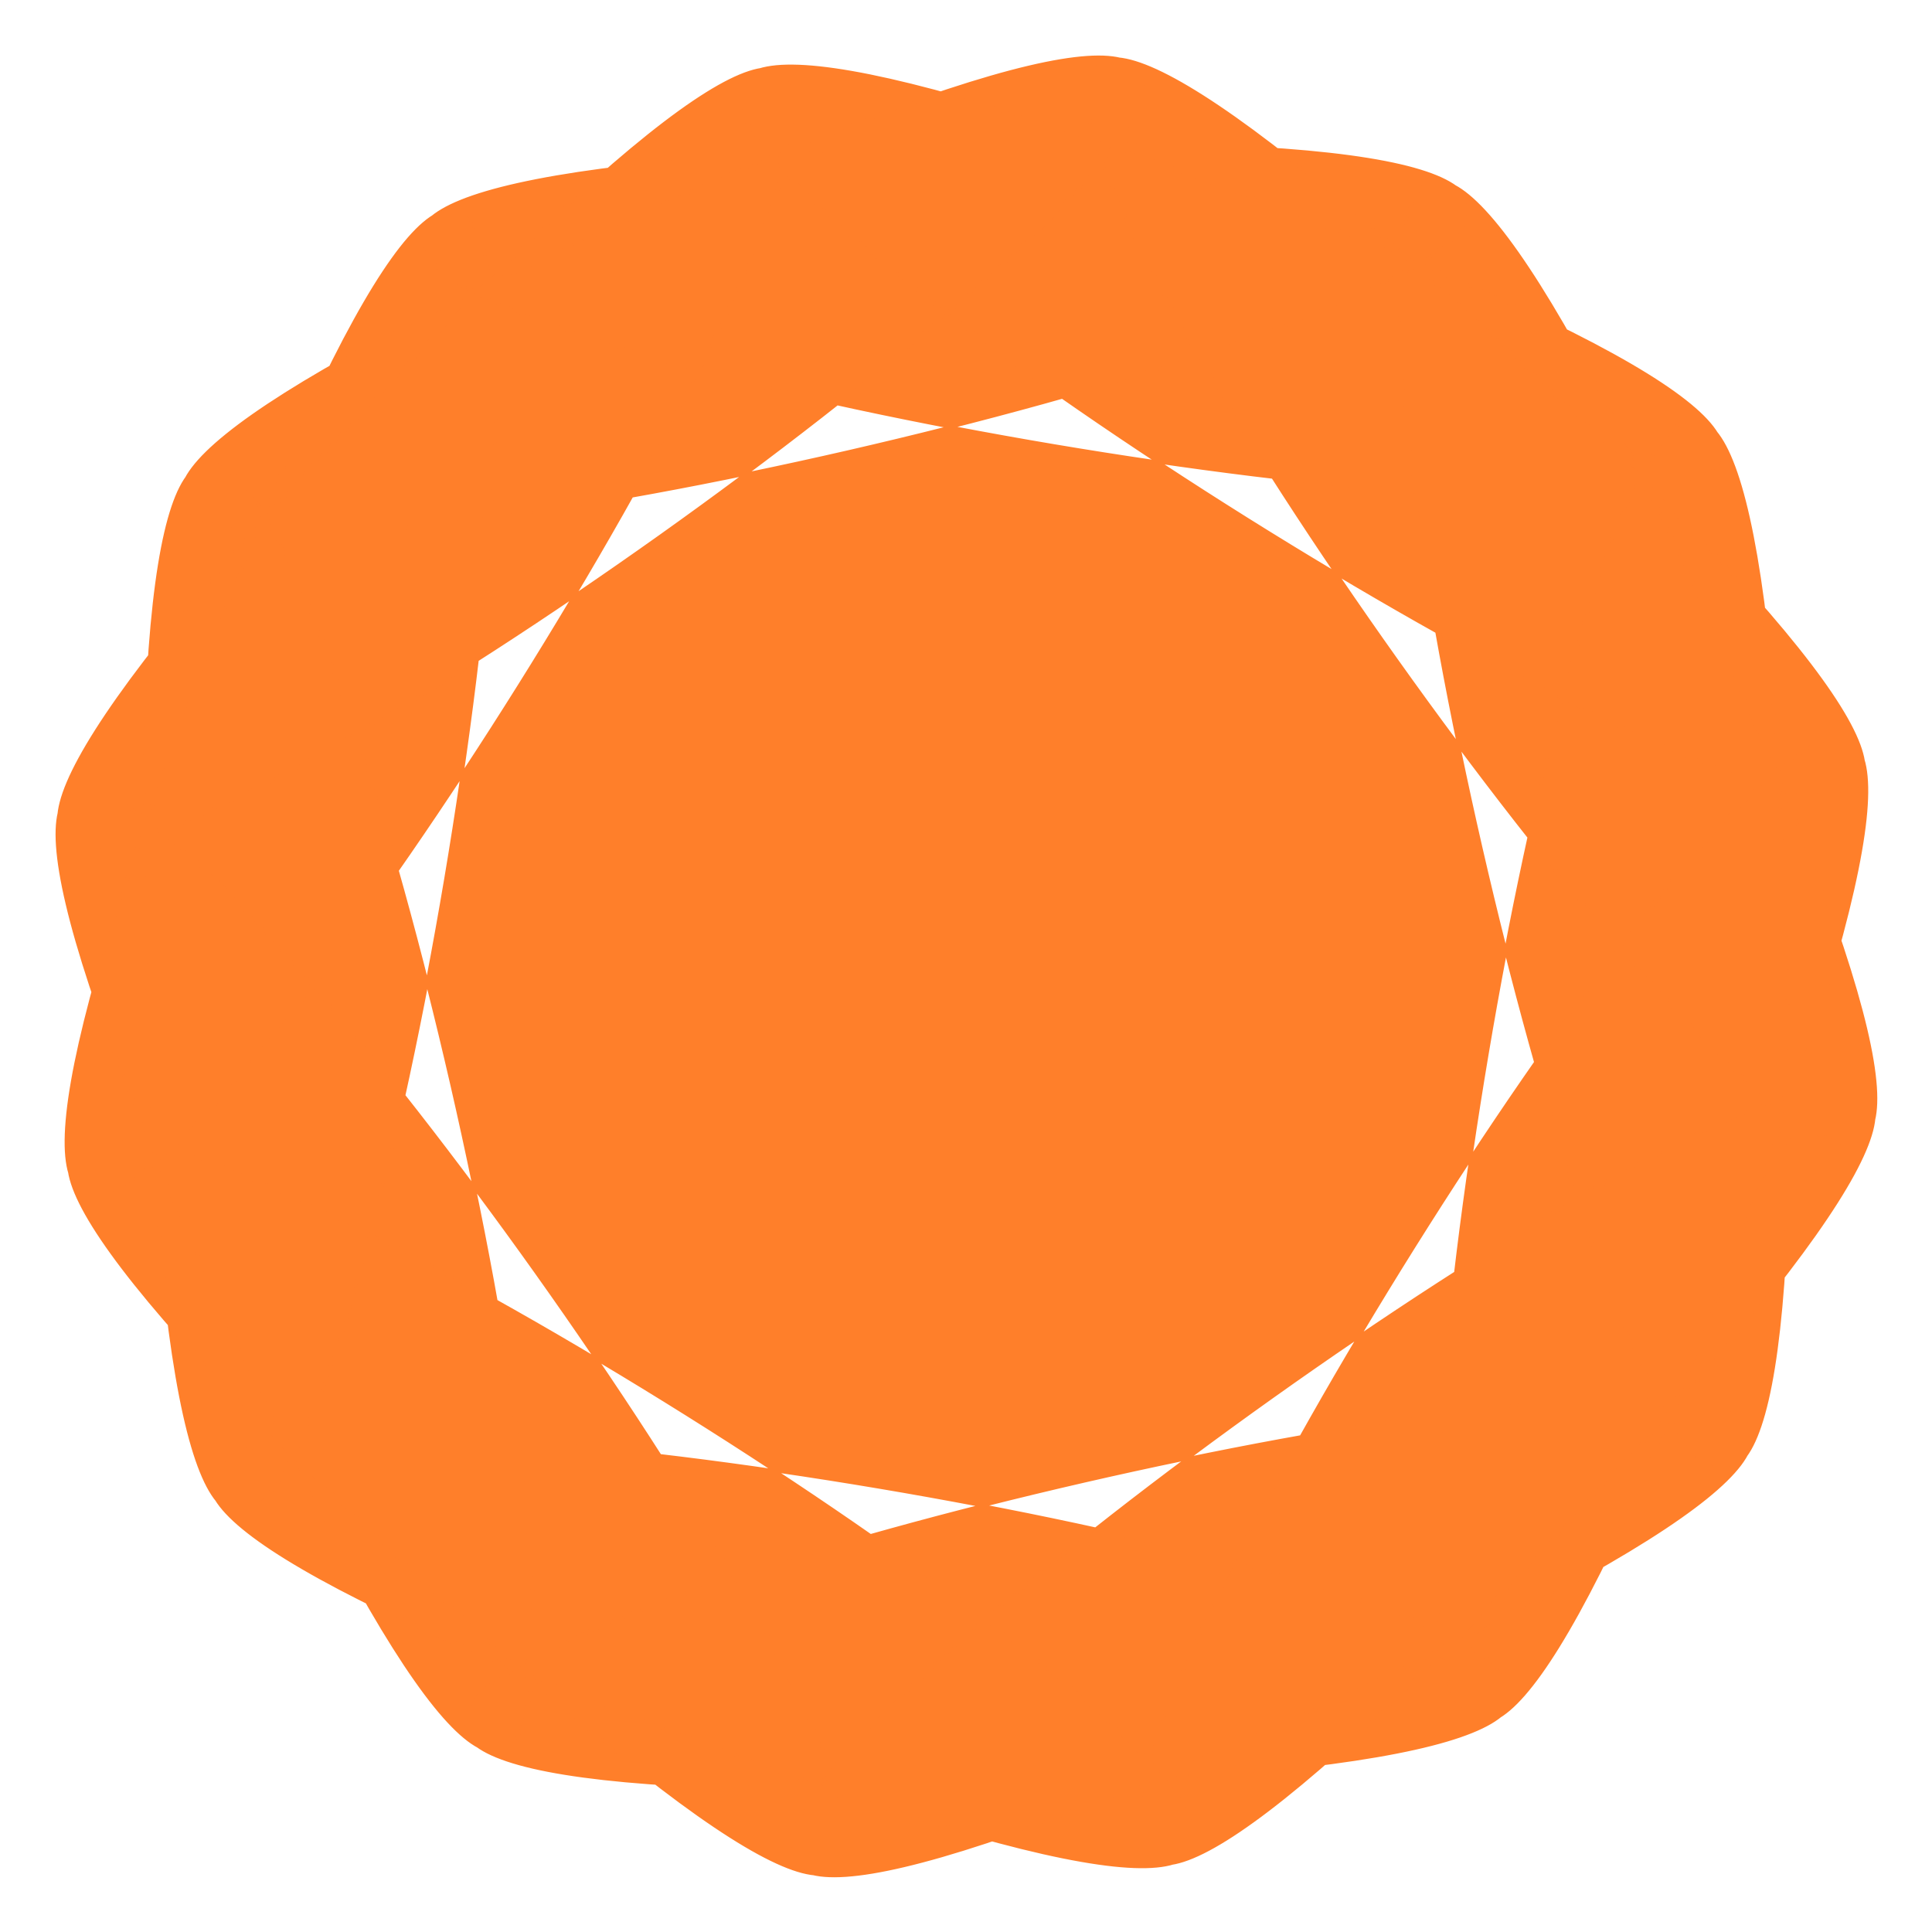 <?xml version="1.0" encoding="UTF-8" standalone="no"?>
<!-- Created with Inkscape (http://www.inkscape.org/) -->

<svg
   xmlns:dc="http://purl.org/dc/elements/1.1/"
   xmlns:cc="http://creativecommons.org/ns#"
   xmlns:rdf="http://www.w3.org/1999/02/22-rdf-syntax-ns#"
   xmlns:svg="http://www.w3.org/2000/svg"
   xmlns="http://www.w3.org/2000/svg"
   xmlns:sodipodi="http://sodipodi.sourceforge.net/DTD/sodipodi-0.dtd"
   xmlns:inkscape="http://www.inkscape.org/namespaces/inkscape"
   width="1500"
   height="1500"
   id="svg2"
   version="1.1"
   inkscape:version="0.48.4 r9939"
   sodipodi:docname="boss3.svg"
   inkscape:export-filename="C:\cygwin\home\Luke\code\vector-kill\boss3.png"
   inkscape:export-xdpi="90"
   inkscape:export-ydpi="90">
  <defs
     id="defs4" />
  <sodipodi:namedview
     id="base"
     pagecolor="#ffffff"
     bordercolor="#666666"
     borderopacity="1.0"
     inkscape:pageopacity="0.0"
     inkscape:pageshadow="2"
     inkscape:zoom="0.15642857"
     inkscape:cx="296.79049"
     inkscape:cy="1174.4676"
     inkscape:document-units="px"
     inkscape:current-layer="layer1"
     showgrid="false"
     inkscape:showpageshadow="false"
     inkscape:window-width="1366"
     inkscape:window-height="721"
     inkscape:window-x="-4"
     inkscape:window-y="-4"
     inkscape:window-maximized="1"
     units="pc" />
  <g
     inkscape:label="body"
     inkscape:groupmode="layer"
     id="layer1"
     transform="translate(0,447.638)"
     style="display:inline">
    <path
       sodipodi:type="star"
       style="fill:#ff7f2a;stroke:#ff7f2a;stroke-width:4.022;stroke-linecap:round;stroke-linejoin:miter;stroke-miterlimit:4;stroke-opacity:1;stroke-dasharray:none"
       id="path2985"
       sodipodi:sides="16"
       sodipodi:cx="1028.5714"
       sodipodi:cy="965.71429"
       sodipodi:r1="1099.5212"
       sodipodi:r2="1099.1445"
       sodipodi:arg1="0.75599488"
       sodipodi:arg2="0.95234442"
       inkscape:flatsided="true"
       inkscape:rounded="-5.9"
       inkscape:randomized="0"
       d="M 1828.571,1720 C 3564.987,-121.653 -829.986,3005.698 1479.022,1968.73 3788.031,931.762 -1469.18,2139.174 1060.896,2064.76 3590.972,1990.346 -1728.114,1094.002 637.849,1993.471 3003.812,2892.939 -1567.367,29.299 274.286,1765.714 2115.938,3502.13 -1011.412,-892.843 25.556,1416.165 1062.523,3725.174 -144.889,-1532.037 -70.475,998.039 3.939,3528.115 900.284,-1790.971 0.815,574.992 -898.654,2940.954 1964.987,-1630.224 228.571,211.429 -1507.844,2053.081 2887.129,-1074.269 578.12,-37.302 -1730.888,999.666 3526.323,-207.746 996.247,-133.332 -1533.83,-58.918 3785.256,837.427 1419.294,-62.042 -946.669,-961.511 3624.51,1902.13 1782.857,165.714 -58.796,-1570.701 3068.555,2824.272 2031.587,515.263 994.62,-1793.745 2202.031,3463.466 2127.617,933.389 2053.203,-1596.687 1156.859,3722.399 2056.328,1356.437 2955.796,-1009.526 92.156,3561.653 1828.571,1720 z"
       transform="matrix(0.579,0,0,0.579,154.793,-256.471)" />
  </g>
  <g
     inkscape:groupmode="layer"
     id="layer2"
     inkscape:label="core"
     style="display:none"
     transform="translate(0,-1300)">
    <path
       sodipodi:type="arc"
       style="fill:#ff9955;stroke:#ffb380;stroke-width:4.022;stroke-linecap:round;stroke-linejoin:miter;stroke-miterlimit:4;stroke-opacity:1;stroke-dasharray:none"
       id="path2990"
       sodipodi:cx="1597.1428"
       sodipodi:cy="1540"
       sodipodi:rx="220"
       sodipodi:ry="220"
       d="m 1817.143,1540 a 220,220 0 1 1 -440,0 220,220 0 1 1 440,0 z"
       transform="matrix(0.579,0,0,0.579,-174.224,1158.843)" />
  </g>
  <g
     inkscape:groupmode="layer"
     id="layer3"
     inkscape:label="core shield 1"
     style="display:none"
     transform="translate(0,-1300)">
    <path
       sodipodi:type="arc"
       style="fill:none;stroke:#ffb380;stroke-width:38.122;stroke-linecap:round;stroke-linejoin:miter;stroke-miterlimit:4;stroke-opacity:1;stroke-dasharray:38.122, 38.122;stroke-dashoffset:0"
       id="path2993"
       sodipodi:cx="1777.1428"
       sodipodi:cy="1822.8572"
       sodipodi:rx="360"
       sodipodi:ry="360"
       d="m 2137.143,1822.857 a 360,360 0 1 1 -720,0 360,360 0 1 1 720,0 z"
       transform="matrix(0.579,0,0,0.579,-278.385,995.161)" />
  </g>
  <g
     inkscape:label="core shield 2"
     id="g3774"
     inkscape:groupmode="layer"
     style="display:none"
     transform="translate(0,-1300)">
    <path
       transform="matrix(1.386,0,0,1.386,-1712.389,-475.731)"
       d="m 2137.143,1822.857 a 360,360 0 1 1 -720,0 360,360 0 1 1 720,0 z"
       sodipodi:ry="360"
       sodipodi:rx="360"
       sodipodi:cy="1822.8572"
       sodipodi:cx="1777.1428"
       id="path3776"
       style="fill:none;stroke:#ffb380;stroke-width:38.122;stroke-linecap:round;stroke-linejoin:miter;stroke-miterlimit:4;stroke-opacity:1;stroke-dasharray:38.122, 38.122;stroke-dashoffset:0"
       sodipodi:type="arc" />
  </g>
</svg>
